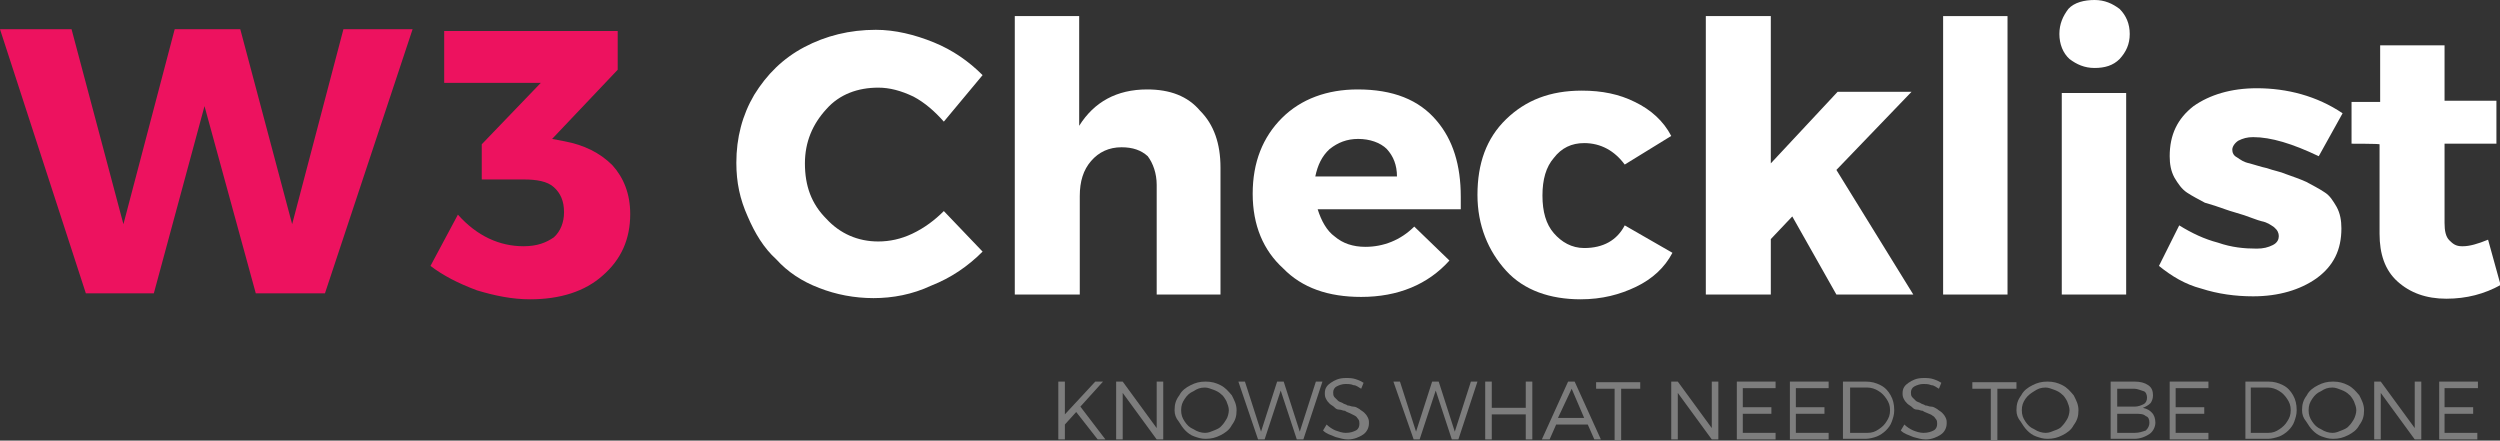 <?xml version="1.0" encoding="utf-8"?>
<!-- Generator: Adobe Illustrator 18.0.0, SVG Export Plug-In . SVG Version: 6.00 Build 0)  -->
<!DOCTYPE svg PUBLIC "-//W3C//DTD SVG 1.1//EN" "http://www.w3.org/Graphics/SVG/1.1/DTD/svg11.dtd">
<svg version="1.1" id="Layer_1" xmlns="http://www.w3.org/2000/svg" xmlns:xlink="http://www.w3.org/1999/xlink" x="0px" y="0px"
	 viewBox="0 260.8 419.3 73.9" enable-background="new 0 260.8 419.3 73.9" xml:space="preserve">
<rect x="0" y="260.8" width="419.3" height="73.9" fill="#333333" stroke="none"/>
<g>
	<g>
		<g>
			<path fill="#ED125F" d="M72.2,305.4l4.6-8.6c3.2,3.6,7,5.3,11,5.3c2.3,0,3.8-0.6,5.1-1.5c1.1-1,1.7-2.5,1.7-4.2
				c0-1.9-0.6-3.2-1.7-4.2c-1.1-1-2.9-1.3-5.1-1.3h-7v-5.9l9.9-10.3H74.5v-8.7h29.1v6.5l-11,11.6l2.1,0.4c3.2,0.6,5.9,1.9,8,4
				c1.9,2.1,3,4.8,3,8.2c0,4.2-1.5,7.6-4.6,10.3c-3,2.7-7.2,4-12.2,4c-3,0-5.9-0.6-8.9-1.5C76.8,308.3,74.3,307,72.2,305.4z"/>
			<path fill="#FFFFFF" d="M123.5,288.1c0-4.2,1-8,3-11.4c2.1-3.4,4.8-6.1,8.4-8s7.6-2.9,12-2.9c3.2,0,6.5,0.8,9.7,2.1
				c3.2,1.3,5.9,3.2,8.2,5.5l-6.5,7.8c-1.5-1.7-3.2-3.2-5.1-4.2c-2.1-1-4-1.5-5.9-1.5c-3.4,0-6.5,1.1-8.7,3.6
				c-2.3,2.5-3.6,5.5-3.6,9.1c0,3.8,1.1,6.8,3.6,9.3c2.3,2.5,5.3,3.8,8.7,3.8c1.9,0,3.8-0.4,5.7-1.3c2.1-1,3.8-2.3,5.3-3.8l6.5,6.8
				c-2.5,2.5-5.3,4.4-8.6,5.7c-3.2,1.5-6.5,2.1-9.7,2.1s-6.3-0.6-9.1-1.7c-2.9-1.1-5.3-2.7-7.2-4.8c-2.1-1.9-3.6-4.4-4.8-7.2
				C124.1,294.2,123.5,291.4,123.5,288.1z"/>
			<path fill="#FFFFFF" d="M170.2,310.2v-46.7h10.8v18.4c2.5-4,6.3-6.1,11.4-6.1c3.8,0,6.8,1.1,8.9,3.6c2.3,2.3,3.4,5.5,3.4,9.5
				v21.3H194v-18.4c0-1.9-0.6-3.6-1.5-4.8c-1.1-1-2.5-1.5-4.4-1.5c-2.1,0-3.8,0.8-5.1,2.3c-1.3,1.5-1.9,3.4-1.9,5.9v16.5H170.2z"/>
			<path fill="#FFFFFF" d="M210.1,293.3c0-5.3,1.7-9.5,4.9-12.7s7.6-4.8,12.7-4.8c5.9,0,10.3,1.7,13.3,5.3c2.7,3.2,4,7.4,4,12.7
				c0,0.8,0,1.3,0,2.1H221c0.6,1.9,1.5,3.6,2.9,4.6c1.3,1.1,3,1.7,5.1,1.7c3,0,5.9-1.1,8.2-3.4l5.9,5.7c-3.6,4-8.6,6.1-14.8,6.1
				c-5.5,0-9.9-1.5-13.1-4.8C211.9,302.8,210.1,298.6,210.1,293.3z M220.6,290.4h13.7c0-1.9-0.6-3.4-1.7-4.6
				c-1.1-1.1-2.9-1.7-4.8-1.7c-1.9,0-3.4,0.6-4.8,1.7C221.7,287,221,288.5,220.6,290.4z"/>
			<path fill="#FFFFFF" d="M247.8,293.5c0-5.3,1.5-9.5,4.8-12.7s7.4-4.8,12.7-4.8c3.4,0,6.3,0.6,8.9,1.9c2.7,1.3,4.8,3.2,6.1,5.7
				l-7.8,4.8c-1.7-2.3-4-3.6-6.8-3.6c-2.1,0-3.8,0.8-5.1,2.5c-1.3,1.5-1.9,3.6-1.9,6.3s0.6,4.8,1.9,6.3c1.3,1.5,3,2.5,5.1,2.5
				c3.2,0,5.5-1.3,6.8-3.8l8,4.6c-1.3,2.5-3.4,4.4-6.1,5.7c-2.7,1.3-5.7,2.1-9.3,2.1c-5.1,0-9.5-1.5-12.5-4.8
				S247.8,298.6,247.8,293.5z"/>
			<path fill="#FFFFFF" d="M286.1,310.2v-46.7H297v24.7l11.2-12h12.4L308,289.3l12.9,20.9H308l-7.4-13.1l-3.6,3.8v9.3H286.1z"/>
			<path fill="#FFFFFF" d="M325.9,310.2v-46.7h10.8v46.7H325.9z"/>
			<path fill="#FFFFFF" d="M345.4,266.5c0-1.7,0.6-3,1.5-4.2c1-1.1,2.7-1.5,4.4-1.5s3,0.6,4.2,1.5c1.1,1.1,1.7,2.5,1.7,4.2
				s-0.6,3-1.7,4.2c-1.1,1.1-2.5,1.5-4.2,1.5s-3-0.6-4.2-1.5C346,269.7,345.4,268.2,345.4,266.5z M345.8,310.2v-33.8h10.8v33.8
				H345.8z"/>
			<path fill="#FFFFFF" d="M362.1,305.4l3.4-6.8c2.1,1.3,4.2,2.3,6.5,2.9c2.3,0.8,4.4,1,6.5,1c1.1,0,1.9-0.2,2.7-0.6
				c0.8-0.4,1-1,1-1.5s-0.2-1-0.8-1.5c-0.6-0.4-1.1-0.8-2.1-1c-0.8-0.2-1.7-0.6-2.9-1s-2.1-0.6-3.2-1c-1.1-0.4-2.3-0.8-3.4-1.1
				c-1.1-0.6-2.1-1.1-3-1.7s-1.5-1.5-2.1-2.5c-0.6-1.1-0.8-2.3-0.8-3.6c0-3.6,1.3-6.3,4-8.4c2.7-1.9,6.3-3,10.6-3
				c5.1,0,10.1,1.3,14.4,4.2l-4,7.2c-4.4-2.1-8-3.2-11-3.2c-1,0-1.7,0.2-2.5,0.6c-0.6,0.4-1,1-1,1.5s0.2,1,0.8,1.3
				c0.6,0.4,1.1,0.8,2.1,1c0.8,0.2,1.9,0.6,2.9,0.8c1.1,0.4,2.3,0.6,3.2,1c1.1,0.4,2.3,0.8,3.4,1.3c1.1,0.6,2.1,1.1,3,1.7
				c1,0.6,1.5,1.5,2.1,2.5c0.6,1.1,0.8,2.3,0.8,3.6c0,3.6-1.3,6.3-4.2,8.4c-2.7,1.9-6.3,3-10.6,3c-3,0-5.9-0.4-8.7-1.3
				C366.5,308.5,364.2,307.1,362.1,305.4z"/>
			<path fill="#FFFFFF" d="M394.4,284.9v-7h4.8v-9.5H410v9.3h8.7v7.2H410v13.3c0,1.3,0.2,2.3,0.8,2.9c0.6,0.6,1.1,1,2.1,1h0.2
				c1.1,0,2.5-0.4,4.2-1.1l2.1,7.6c-2.7,1.5-5.7,2.3-9.1,2.3c-3.4,0-6.1-1-8.2-2.9s-3-4.6-3-8v-15
				C399,284.9,394.4,284.9,394.4,284.9z"/>
		</g>
		<g>
			<path fill="#7D7D7D" d="M177.5,334.5v-9.7h1.1v5.5l5.1-5.5h1.3l-3.8,4.2l4.2,5.5h-1.3l-3.6-4.6l-1.9,2.1v2.5H177.5z"/>
			<path fill="#7D7D7D" d="M187.2,334.5v-9.7h1.1l5.7,7.8v-7.8h1.1v9.7H194l-5.7-7.8v7.8H187.2z"/>
			<path fill="#7D7D7D" d="M197,329.6c0-1,0.2-1.7,0.8-2.5c0.4-0.8,1.1-1.3,1.9-1.7c0.8-0.4,1.5-0.6,2.5-0.6c1,0,1.7,0.2,2.5,0.6
				s1.3,1,1.9,1.7c0.4,0.8,0.8,1.5,0.8,2.5c0,1-0.2,1.7-0.8,2.5c-0.4,0.8-1.1,1.3-1.9,1.7c-0.8,0.4-1.5,0.6-2.5,0.6
				c-0.8,0-1.3-0.2-1.9-0.4c-0.6-0.2-1.1-0.6-1.5-1c-0.4-0.4-0.8-1-1.1-1.5C197.2,330.9,197,330.3,197,329.6z M198.7,327.7
				c-0.4,0.6-0.6,1.1-0.6,1.9c0,0.8,0.2,1.3,0.6,1.9c0.4,0.6,0.8,1,1.5,1.3c0.6,0.4,1.3,0.6,1.9,0.6c0.6,0,1-0.2,1.5-0.4
				s1-0.4,1.3-0.8c0.4-0.4,0.6-0.8,0.8-1.1s0.4-1,0.4-1.5s-0.2-1-0.4-1.5c-0.2-0.4-0.6-1-0.8-1.1c-0.4-0.4-0.8-0.6-1.3-0.8
				c-0.6-0.2-1-0.4-1.5-0.4c-0.8,0-1.3,0.2-1.9,0.6C199.5,326.7,199.1,327.1,198.7,327.7z"/>
			<path fill="#7D7D7D" d="M207.7,324.8h1.1l2.7,8.4l2.7-8.4h1.1l2.7,8.4l2.7-8.4h1.1l-3.2,9.7h-1.1l-2.7-8.2l-2.7,8.2h-1.1
				L207.7,324.8z"/>
			<path fill="#7D7D7D" d="M221.9,333l0.6-1c0.4,0.4,1,0.8,1.5,1c0.6,0.2,1.1,0.4,1.7,0.4c0.8,0,1.3-0.2,1.7-0.4
				c0.4-0.2,0.6-0.6,0.6-1.1c0-0.2,0-0.6-0.2-0.8c-0.2-0.2-0.2-0.4-0.6-0.6s-0.4-0.2-0.8-0.4c-0.4-0.2-0.6-0.2-0.8-0.4
				c-0.4,0-0.6-0.2-1-0.2s-0.6-0.2-0.8-0.4s-0.6-0.4-0.8-0.6s-0.4-0.4-0.6-0.8c-0.2-0.4-0.2-0.6-0.2-1c0-0.8,0.4-1.3,1-1.7
				c0.6-0.4,1.3-0.8,2.5-0.8c0.6,0,1.1,0,1.7,0.2s1,0.4,1.3,0.6l-0.4,1c-0.4-0.2-0.8-0.6-1.3-0.6c-0.4-0.2-1-0.2-1.3-0.2
				c-0.6,0-1.1,0.2-1.5,0.4c-0.4,0.2-0.6,0.6-0.6,1c0,0.2,0,0.6,0.2,0.8s0.4,0.4,0.6,0.6c0.2,0.2,0.4,0.2,0.8,0.4
				c0.2,0.2,0.6,0.2,0.8,0.4c0.4,0,0.6,0.2,1,0.2s0.6,0.2,1,0.4c0.2,0.2,0.6,0.4,0.8,0.6s0.4,0.4,0.6,0.8s0.2,0.6,0.2,1
				c0,0.8-0.4,1.5-1,1.9s-1.5,0.8-2.5,0.8c-0.8,0-1.3-0.2-2.1-0.4C223.1,333.7,222.5,333.6,221.9,333z"/>
			<path fill="#7D7D7D" d="M233.7,324.8h1.1l2.7,8.4l2.7-8.4h1.1l2.7,8.4l2.7-8.4h1.1l-3.2,9.7h-1.1l-2.7-8.2l-2.7,8.2h-1
				L233.7,324.8z"/>
			<path fill="#7D7D7D" d="M249.1,334.5v-9.7h1.1v4.4h5.7v-4.4h1.1v9.7h-1.1v-4.2h-5.7v4.2H249.1z"/>
			<path fill="#7D7D7D" d="M258.6,334.5l4.4-9.7h1.1l4.4,9.7h-1.1l-1.1-2.5h-5.3l-1.1,2.5H258.6z M261.3,330.9h4.4l-2.1-4.9
				L261.3,330.9z"/>
			<path fill="#7D7D7D" d="M267.7,326v-1.1h7.4v1.1h-3.2v8.6h-1.1V326H267.7z"/>
			<path fill="#7D7D7D" d="M280.3,334.5v-9.7h1.1l5.7,7.8v-7.8h1.1v9.7h-1.1l-5.7-7.8v7.8H280.3z"/>
			<path fill="#7D7D7D" d="M291.3,334.5v-9.7h6.5v1.1h-5.5v3.2h4.8v1.1h-4.8v3.2h5.5v1.1h-6.5V334.5z"/>
			<path fill="#7D7D7D" d="M300.2,334.5v-9.7h6.5v1.1h-5.5v3.2h4.8v1.1h-4.8v3.2h5.5v1.1h-6.5V334.5z"/>
			<path fill="#7D7D7D" d="M309.1,334.5v-9.7h3.8c1,0,1.7,0.2,2.5,0.6s1.3,1,1.7,1.7s0.6,1.5,0.6,2.5c0,0.8-0.2,1.3-0.4,1.9
				c-0.2,0.6-0.6,1.1-1,1.5s-1,0.8-1.5,1s-1.3,0.4-1.9,0.4h-3.8V334.5z M310.3,333.4h2.9c0.8,0,1.3-0.2,1.9-0.6
				c0.6-0.4,1-0.8,1.3-1.3c0.4-0.6,0.6-1.1,0.6-1.9c0-0.8-0.2-1.3-0.6-1.9s-0.8-1-1.3-1.3c-0.6-0.4-1.3-0.6-1.9-0.6h-2.9V333.4z"/>
			<path fill="#7D7D7D" d="M318.8,333l0.6-1c0.4,0.4,1,0.8,1.5,1s1.1,0.4,1.7,0.4c0.8,0,1.3-0.2,1.7-0.4c0.4-0.2,0.6-0.6,0.6-1.1
				c0-0.2,0-0.6-0.2-0.8c-0.2-0.2-0.2-0.4-0.6-0.6c-0.2-0.2-0.4-0.2-0.8-0.4s-0.6-0.2-0.8-0.4c-0.4,0-0.6-0.2-1-0.2
				s-0.6-0.2-0.8-0.4s-0.6-0.4-0.8-0.6s-0.4-0.4-0.6-0.8c-0.2-0.4-0.2-0.6-0.2-1c0-0.8,0.4-1.3,1-1.7c0.6-0.4,1.3-0.8,2.5-0.8
				c0.6,0,1.1,0,1.7,0.2c0.6,0.2,1,0.4,1.3,0.6l-0.4,1c-0.4-0.2-0.8-0.6-1.3-0.6c-0.4-0.2-1-0.2-1.3-0.2c-0.6,0-1.1,0.2-1.5,0.4
				s-0.6,0.6-0.6,1c0,0.2,0,0.6,0.2,0.8s0.4,0.4,0.6,0.6c0.2,0.2,0.4,0.2,0.8,0.4c0.2,0.2,0.6,0.2,0.8,0.4c0.4,0,0.6,0.2,1,0.2
				c0.4,0,0.6,0.2,1,0.4c0.2,0.2,0.6,0.4,0.8,0.6s0.4,0.4,0.6,0.8c0.2,0.4,0.2,0.6,0.2,1c0,0.8-0.4,1.5-1,1.9
				c-0.6,0.4-1.5,0.8-2.5,0.8c-0.8,0-1.3-0.2-2.1-0.4C320,333.7,319.4,333.6,318.8,333z"/>
			<path fill="#7D7D7D" d="M330.8,326v-1.1h7.4v1.1H335v8.6h-1.1V326H330.8z"/>
			<path fill="#7D7D7D" d="M338.2,329.6c0-1,0.2-1.7,0.8-2.5c0.4-0.8,1.1-1.3,1.9-1.7s1.5-0.6,2.5-0.6c1,0,1.7,0.2,2.5,0.6
				s1.3,1,1.9,1.7c0.4,0.8,0.8,1.5,0.8,2.5c0,1-0.2,1.7-0.8,2.5c-0.4,0.8-1.1,1.3-1.9,1.7c-0.8,0.4-1.5,0.6-2.5,0.6
				c-0.8,0-1.3-0.2-1.9-0.4c-0.6-0.2-1.1-0.6-1.5-1s-0.8-1-1.1-1.5C338.4,330.9,338.2,330.3,338.2,329.6z M339.7,327.7
				c-0.4,0.6-0.6,1.1-0.6,1.9c0,0.8,0.2,1.3,0.6,1.9c0.4,0.6,0.8,1,1.5,1.3c0.6,0.4,1.3,0.6,1.9,0.6c0.6,0,1-0.2,1.5-0.4
				c0.6-0.2,1-0.4,1.3-0.8c0.4-0.4,0.6-0.8,0.8-1.1s0.4-1,0.4-1.5s-0.2-1-0.4-1.5c-0.2-0.4-0.6-1-0.8-1.1c-0.4-0.4-0.8-0.6-1.3-0.8
				c-0.6-0.2-1-0.4-1.5-0.4c-0.8,0-1.3,0.2-1.9,0.6C340.7,326.7,340.1,327.1,339.7,327.7z"/>
			<path fill="#7D7D7D" d="M354,334.5v-9.7h4c1,0,1.7,0.2,2.3,0.6s0.8,1,0.8,1.7c0,0.6-0.2,1-0.4,1.3c-0.4,0.4-0.8,0.6-1.3,0.8
				c0.8,0.2,1.1,0.4,1.5,0.8s0.6,1,0.6,1.7s-0.4,1.5-1,1.9c-0.6,0.4-1.5,0.8-2.5,0.8h-4V334.5z M355.1,329h2.9
				c0.6,0,1.1-0.2,1.5-0.4c0.4-0.2,0.6-0.6,0.6-1.1s-0.2-1-0.6-1.1s-1-0.4-1.5-0.4h-2.9V329z M355.1,333.4h2.9
				c0.8,0,1.3-0.2,1.9-0.4c0.4-0.4,0.6-0.8,0.6-1.3c0-0.6-0.2-1-0.6-1.1c-0.4-0.4-1-0.4-1.9-0.4h-2.9V333.4z"/>
			<path fill="#7D7D7D" d="M363.9,334.5v-9.7h6.5v1.1h-5.5v3.2h4.8v1.1h-4.8v3.2h5.5v1.1h-6.5V334.5z"/>
			<path fill="#7D7D7D" d="M376.6,334.5v-9.7h3.8c1,0,1.7,0.2,2.5,0.6c0.8,0.4,1.3,1,1.7,1.7s0.6,1.5,0.6,2.5c0,0.8-0.2,1.3-0.4,1.9
				c-0.2,0.6-0.6,1.1-1,1.5s-1,0.8-1.5,1c-0.6,0.2-1.3,0.4-1.9,0.4h-3.8V334.5z M377.5,333.4h2.9c0.8,0,1.3-0.2,1.9-0.6
				c0.6-0.4,1-0.8,1.3-1.3c0.4-0.6,0.6-1.1,0.6-1.9c0-0.8-0.2-1.3-0.6-1.9s-0.8-1-1.3-1.3c-0.6-0.4-1.3-0.6-1.9-0.6h-2.9V333.4z"/>
			<path fill="#7D7D7D" d="M386.1,329.6c0-1,0.2-1.7,0.8-2.5c0.4-0.8,1.1-1.3,1.9-1.7s1.5-0.6,2.5-0.6c1,0,1.7,0.2,2.5,0.6
				s1.3,1,1.9,1.7c0.4,0.8,0.8,1.5,0.8,2.5c0,1-0.2,1.7-0.8,2.5c-0.4,0.8-1.1,1.3-1.9,1.7c-0.8,0.4-1.5,0.6-2.5,0.6
				c-0.8,0-1.3-0.2-1.9-0.4c-0.6-0.2-1.1-0.6-1.5-1s-0.8-1-1.1-1.5C386.3,330.9,386.1,330.3,386.1,329.6z M387.8,327.7
				c-0.4,0.6-0.6,1.1-0.6,1.9c0,0.8,0.2,1.3,0.6,1.9c0.4,0.6,0.8,1,1.5,1.3c0.6,0.4,1.3,0.6,1.9,0.6c0.6,0,1-0.2,1.5-0.4
				s1-0.4,1.3-0.8c0.4-0.4,0.6-0.8,0.8-1.1c0.2-0.4,0.4-1,0.4-1.5s-0.2-1-0.4-1.5c-0.2-0.4-0.6-1-0.8-1.1c-0.4-0.4-0.8-0.6-1.3-0.8
				s-1-0.4-1.5-0.4c-0.8,0-1.3,0.2-1.9,0.6C388.6,326.7,388.2,327.1,387.8,327.7z"/>
			<path fill="#7D7D7D" d="M398.2,334.5v-9.7h1.1l5.7,7.8v-7.8h1.1v9.7h-1.1l-5.7-7.8v7.8H398.2z"/>
			<path fill="#7D7D7D" d="M409.1,334.5v-9.7h6.5v1.1H410v3.2h4.8v1.1H410v3.2h5.5v1.1h-6.5V334.5z"/>
		</g>
	</g>
	<g>
		<path fill="#ED125F" d="M0,265.7h12l8.7,32.7l8.6-32.7h11l8.7,32.7l8.6-32.7h11.6L54.5,310H42.9l-8.6-31.4L25.8,310H14.4L0,265.7z
			"/>
	</g>
</g>
</svg>
